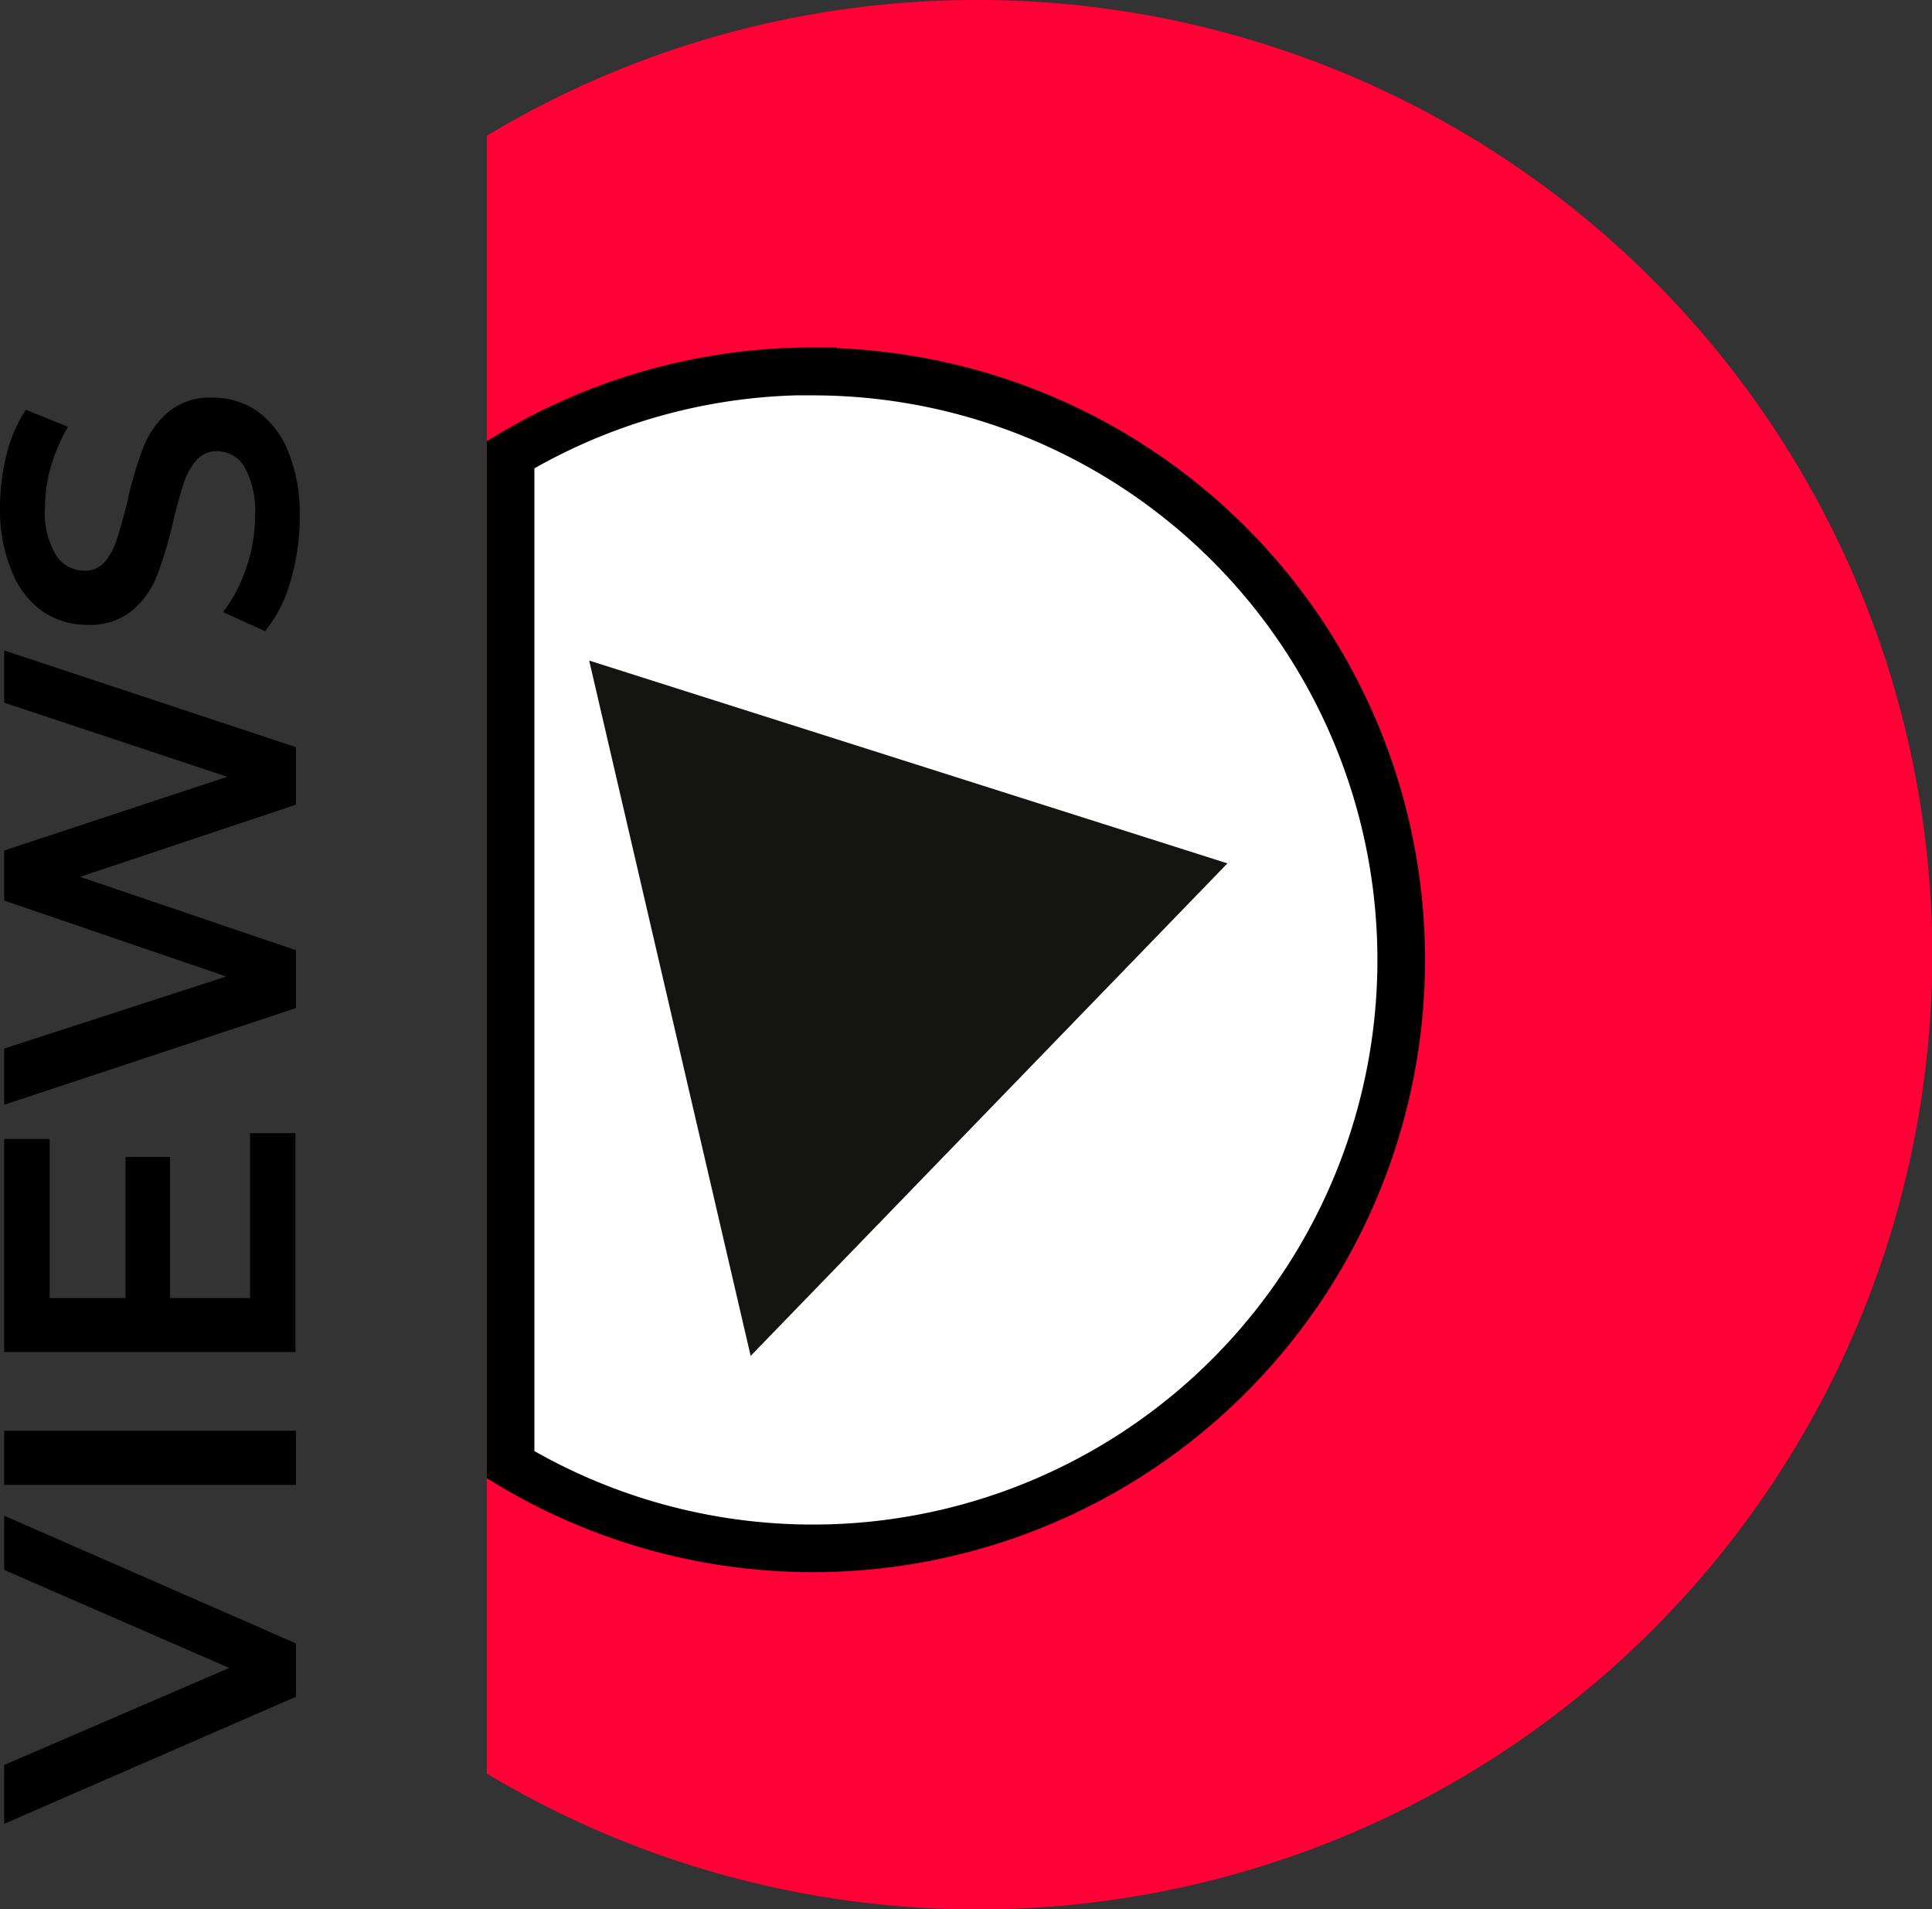 <svg id="Ebene_1" data-name="Ebene 1" xmlns="http://www.w3.org/2000/svg" viewBox="0 0 162.25 160.33"><rect x="0" y="0" width="162.25" height="160.33" fill="#333333" stroke="none"/><defs><style>.cls-1{fill:#ff0136;}.cls-2{fill:#fff;stroke:#000;stroke-miterlimit:10;stroke-width:4px;}.cls-3{fill:#b3b3b3;}.cls-4{fill:#141412;}</style></defs><path d="M.35,127.28,24.85,138v4.48L.35,153.15v-4.94l18.9-8.15L.35,131.83Z"/><path d="M.35,124.69v-4.55h24.5v4.55Z"/><path d="M21,95.15h3.81v18.38H.35V95.64H4.17V109h6.37V97.15h3.74V109H21Z"/><path d="M.35,54.62l24.5,8.12v4.83L6.72,73.63l18.13,6.16v4.86L.35,92.77V88.05L19,82,.35,75.62v-4.2l18.73-6.19L.35,59Z"/><path d="M24.4,48.79A11.43,11.43,0,0,1,22.26,53L18.73,51.4a12.37,12.37,0,0,0,1.94-3.69,13.46,13.46,0,0,0,.75-4.39,7.54,7.54,0,0,0-.88-4.08,2.64,2.64,0,0,0-2.3-1.35,2.26,2.26,0,0,0-1.74.75,5.33,5.33,0,0,0-1.06,1.91c-.26.77-.55,1.82-.88,3.15a36.23,36.23,0,0,1-1.33,4.53,7.46,7.46,0,0,1-2.08,3,5.6,5.6,0,0,1-3.83,1.24,6.59,6.59,0,0,1-3.7-1.1A7.42,7.42,0,0,1,1,48a13.5,13.5,0,0,1-1-5.44,17.77,17.77,0,0,1,.56-4.41,12.15,12.15,0,0,1,1.61-3.74l3.54,1.43a14.55,14.55,0,0,0-1.44,3.36,12.47,12.47,0,0,0-.49,3.4,7,7,0,0,0,.91,4,2.81,2.81,0,0,0,2.42,1.32,2.15,2.15,0,0,0,1.71-.76,5.49,5.49,0,0,0,1-1.9c.26-.77.55-1.82.88-3.15a32.19,32.19,0,0,1,1.31-4.48,7.66,7.66,0,0,1,2.08-3,5.52,5.52,0,0,1,3.78-1.24,6.52,6.52,0,0,1,3.68,1.1,7.53,7.53,0,0,1,2.62,3.35,13.63,13.63,0,0,1,1,5.46A18.85,18.85,0,0,1,24.4,48.79Z"/><path class="cls-1" d="M82.09,0A79.8,79.8,0,0,0,40.88,11.4V148.93A80.17,80.17,0,1,0,82.09,0Z"/><path class="cls-2" d="M68.28,31.18a49.24,49.24,0,0,0-25.4,7V123a49.41,49.41,0,1,0,25.4-91.8Z"/><path class="cls-3" d="M94.7,122.12c-.5.2-.21.09,0,0Z"/><polyline class="cls-4" points="49.48 55.47 103.08 72.5 63.04 113.86"/></svg>